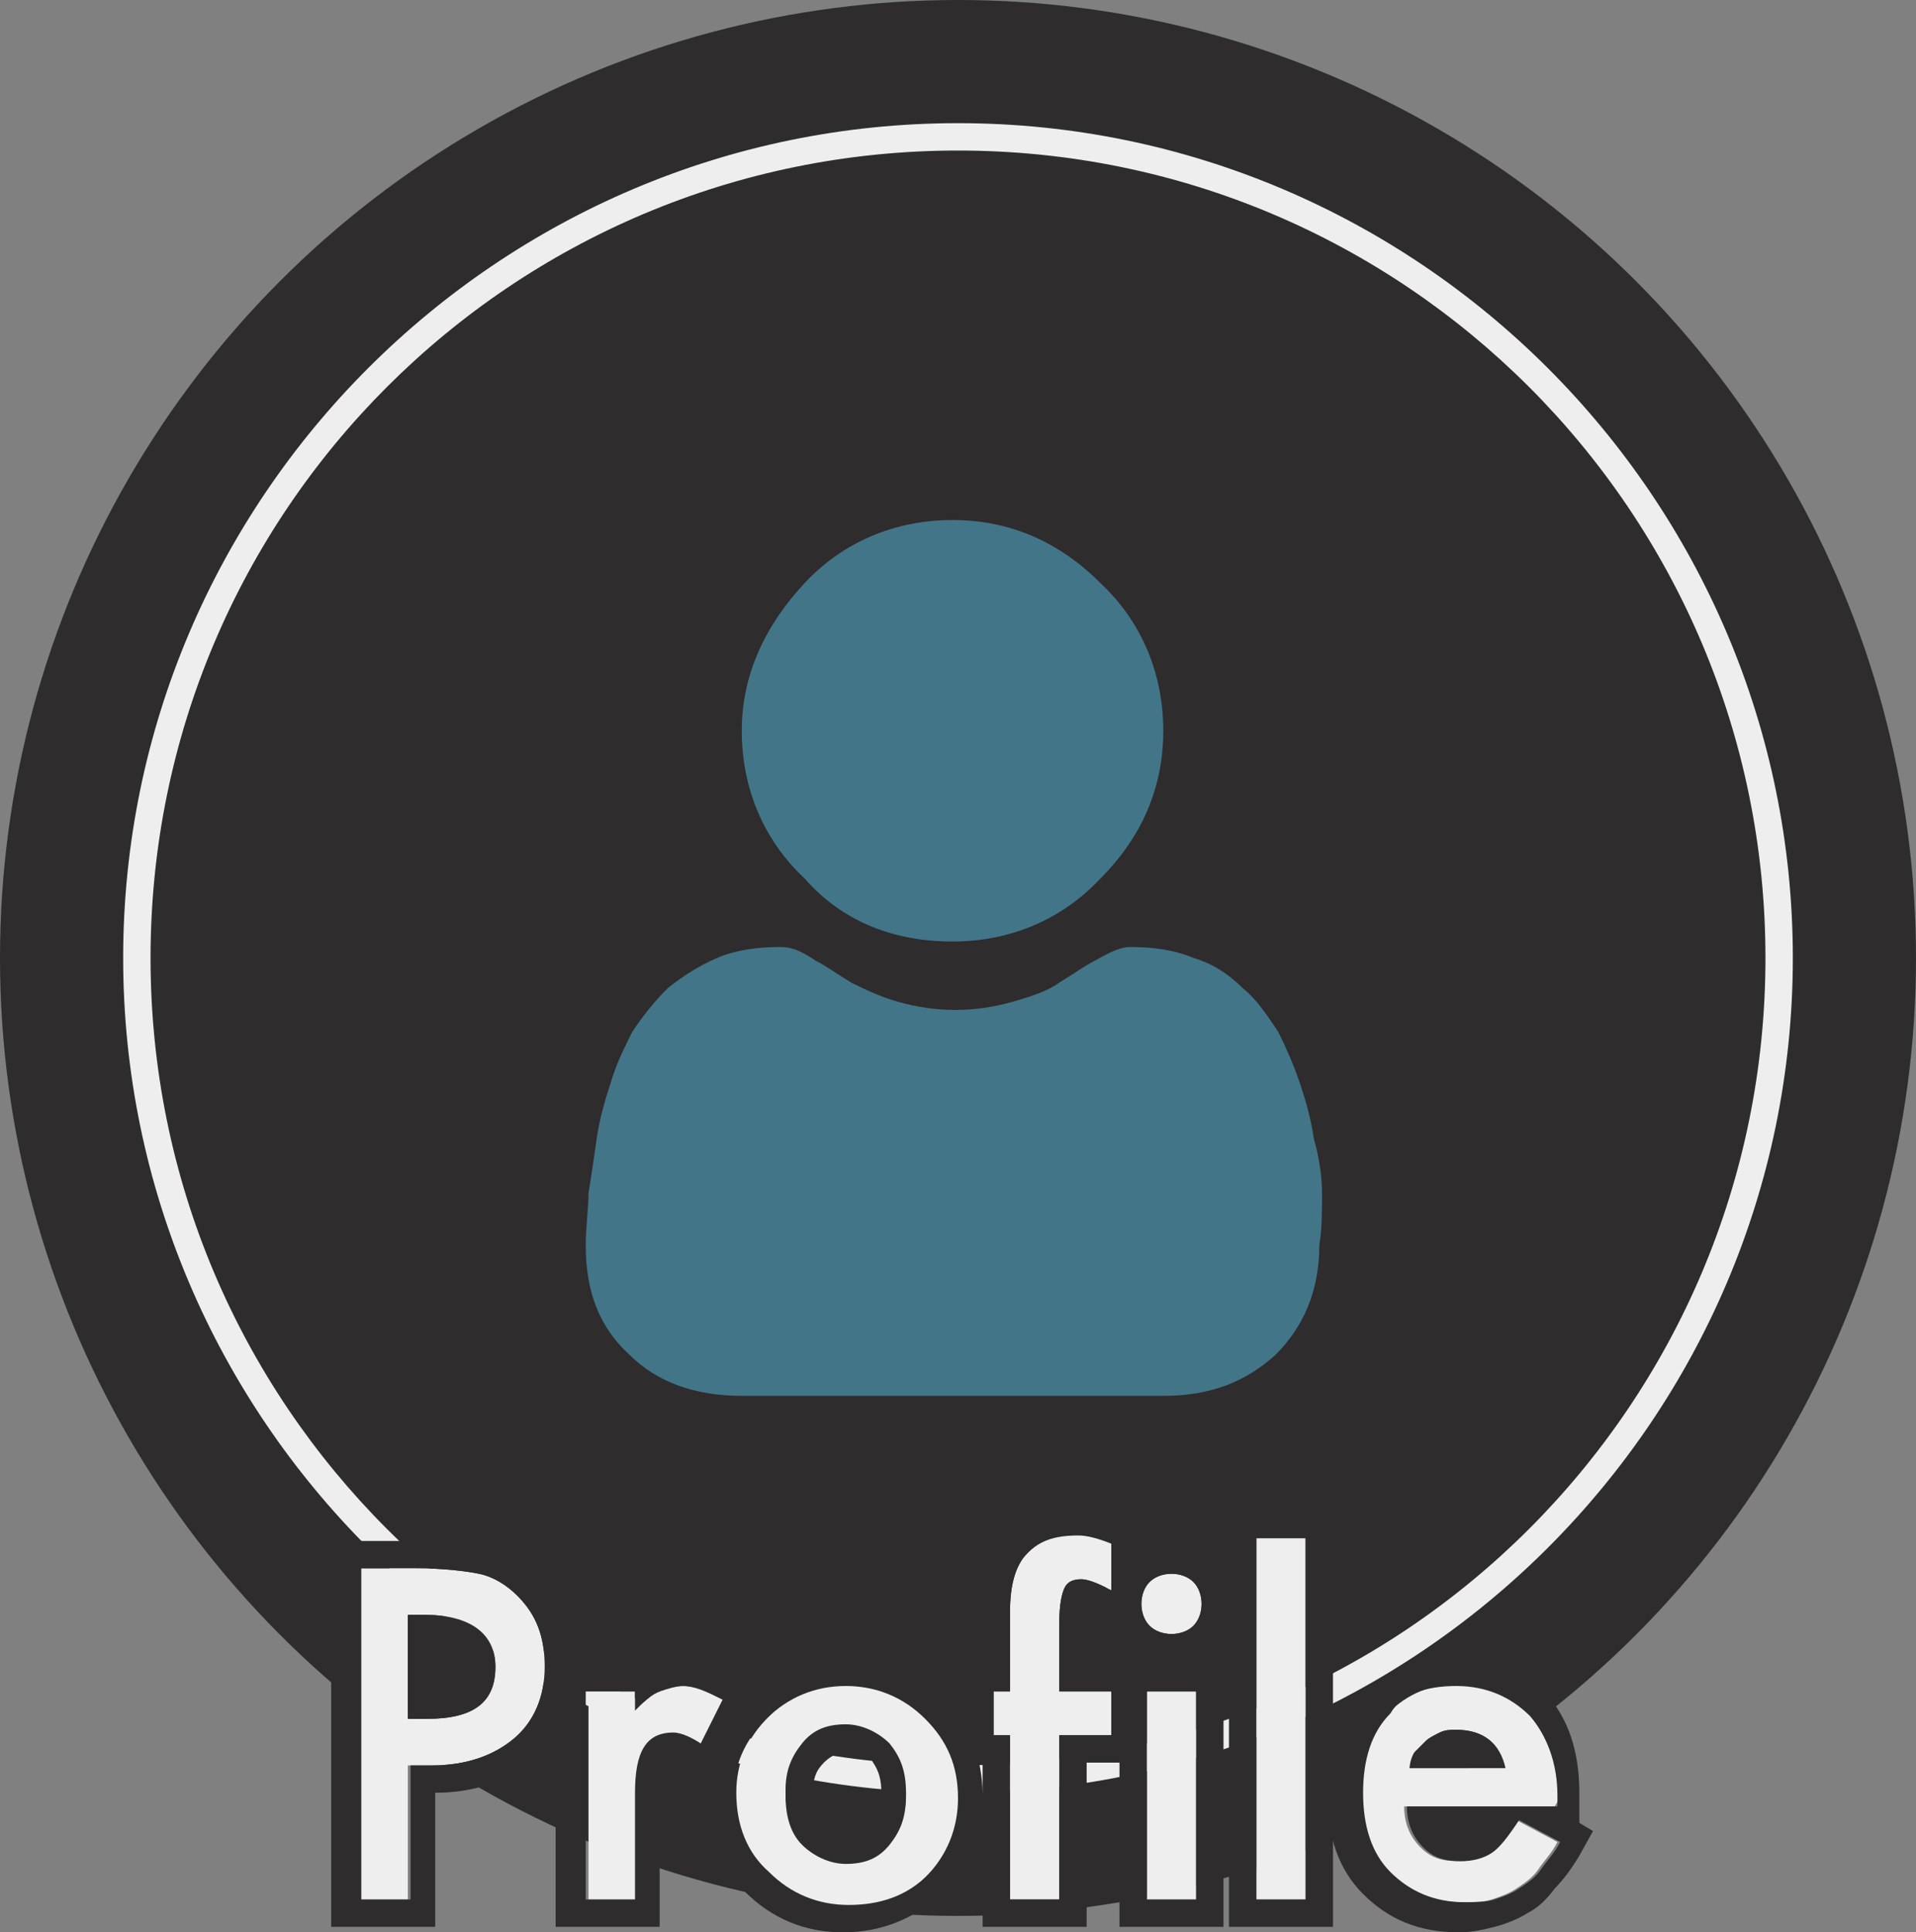 <?xml version="1.0" encoding="utf-8"?>
<!-- Generator: Adobe Illustrator 23.1.1, SVG Export Plug-In . SVG Version: 6.00 Build 0)  -->
<svg version="1.1" id="Layer_1" xmlns="http://www.w3.org/2000/svg" xmlns:xlink="http://www.w3.org/1999/xlink" x="0px" y="0px"
	 viewBox="0 0 70 70.6" style="enable-background:new 0 0 70 70.6;" xml:space="preserve">
<rect x="0" y="0" width="70" height="70.6" fill="#808080" stroke="none"/>
<title>Profile</title>
<desc>Link to personal portfolio site.</desc>
<style type="text/css">
	.st0{fill:#2E2C2D;}
	.st1{fill:#EEEEEE;}
	.st2{fill:#437589;}
</style>
<g>
	<circle class="st0" cx="35" cy="35" r="35"/>
	<path class="st1" d="M35,65.5C18.2,65.5,4.5,51.8,4.5,35S18.2,4.5,35,4.5S65.5,18.2,65.5,35S51.8,65.5,35,65.5z M35,5.5
		C18.7,5.5,5.5,18.7,5.5,35S18.7,64.5,35,64.5S64.5,51.3,64.5,35S51.3,5.5,35,5.5z"/>
	<g>
		<g>
			<path class="st1" d="M14.9,64.5v4.9h-1.8V57.3h2.1c1,0,1.8,0.1,2.3,0.2c0.5,0.1,1,0.4,1.4,0.8c0.7,0.7,1,1.5,1,2.6
				c0,1.1-0.4,2-1.1,2.6s-1.7,1-3,1H14.9z M14.9,62.8h0.7c1.7,0,2.5-0.6,2.5-1.9c0-1.2-0.9-1.9-2.6-1.9h-0.6V62.8z"/>
			<path class="st0" d="M15.2,57.3c1,0,1.8,0.1,2.3,0.2c0.5,0.1,1,0.4,1.4,0.8c0.7,0.7,1,1.5,1,2.6c0,1.1-0.4,2-1.1,2.6s-1.7,1-3,1
				h-0.8v4.9h-1.8V57.3H15.2 M14.9,62.8h0.7c1.7,0,2.5-0.6,2.5-1.9c0-1.2-0.9-1.9-2.6-1.9h-0.6V62.8 M15.2,56.3h-2.1h-1v1v12.1v1h1
				h1.8h1v-1v-3.9c1.4,0,2.6-0.4,3.5-1.2c1-0.8,1.5-2,1.5-3.4c0-1.3-0.5-2.4-1.3-3.3c-0.5-0.5-1.1-0.9-1.8-1
				C17.1,56.4,16.3,56.3,15.2,56.3L15.2,56.3z M15.9,61.8V60c1.2,0.1,1.2,0.6,1.2,0.9C17.1,61.2,17.1,61.7,15.9,61.8L15.9,61.8z"/>
		</g>
		<g>
			<path class="st1" d="M21.4,61.8h1.8v0.7c0.3-0.3,0.6-0.6,0.9-0.7c0.3-0.1,0.6-0.2,0.9-0.2c0.5,0,0.9,0.2,1.5,0.5l-0.8,1.6
				c-0.3-0.2-0.7-0.4-1-0.4c-1,0-1.4,0.7-1.4,2.2v3.9h-1.8V61.8z"/>
			<path class="st0" d="M24.9,61.6c0.5,0,0.9,0.2,1.5,0.5l-0.8,1.6c-0.3-0.2-0.7-0.4-1-0.4c-1,0-1.4,0.7-1.4,2.2v3.9h-1.8v-7.6h1.8
				v0.7c0.3-0.3,0.6-0.6,0.9-0.7C24.3,61.6,24.6,61.6,24.9,61.6 M24.9,60.6c-0.4,0-0.8,0.1-1.2,0.2h-0.6h-1.8h-1v1v7.6v1h1h1.8h1v-1
				v-3.9c0-1.2,0.3-1.2,0.4-1.2c0.1,0,0.2,0.1,0.4,0.2l1,0.7l0.5-1l0.8-1.6l0.4-0.8l-0.8-0.5C26.2,60.8,25.6,60.6,24.9,60.6
				L24.9,60.6z"/>
		</g>
		<g>
			<path class="st1" d="M26.9,65.5c0-1.1,0.4-2,1.2-2.8s1.7-1.2,2.9-1.2c1.1,0,2.1,0.4,2.9,1.2c0.8,0.8,1.2,1.7,1.2,2.9
				c0,1.1-0.4,2.1-1.2,2.9c-0.8,0.8-1.8,1.1-2.9,1.1c-1.1,0-2.1-0.4-2.9-1.2C27.3,67.7,26.9,66.7,26.9,65.5z M28.7,65.6
				c0,0.8,0.2,1.4,0.6,1.8c0.4,0.4,1,0.7,1.6,0.7c0.7,0,1.2-0.2,1.6-0.7s0.6-1,0.6-1.8s-0.2-1.3-0.6-1.8c-0.4-0.4-1-0.7-1.6-0.7
				c-0.7,0-1.2,0.2-1.6,0.7S28.7,64.9,28.7,65.6z"/>
			<path class="st0" d="M30.9,61.6c1.1,0,2.1,0.4,2.9,1.2c0.8,0.8,1.2,1.7,1.2,2.9c0,1.1-0.4,2.1-1.2,2.9c-0.8,0.8-1.8,1.1-2.9,1.1
				c-1.1,0-2.1-0.4-2.9-1.2c-0.8-0.8-1.2-1.7-1.2-2.9c0-1.1,0.4-2,1.2-2.8S29.8,61.6,30.9,61.6 M30.9,68c0.7,0,1.2-0.2,1.6-0.7
				s0.6-1,0.6-1.8s-0.2-1.3-0.6-1.8c-0.4-0.4-1-0.7-1.6-0.7c-0.7,0-1.2,0.2-1.6,0.7s-0.6,1-0.6,1.7c0,0.8,0.2,1.4,0.6,1.8
				C29.7,67.8,30.3,68,30.9,68 M30.9,60.6c-1.4,0-2.6,0.5-3.6,1.4c-1,1-1.5,2.1-1.5,3.5c0,1.4,0.5,2.7,1.4,3.6c1,1,2.2,1.5,3.6,1.5
				c1.4,0,2.6-0.5,3.6-1.4c1-1,1.5-2.2,1.5-3.6c0-1.4-0.5-2.6-1.5-3.6C33.5,61.1,32.3,60.6,30.9,60.6L30.9,60.6z M30.9,67
				c-0.5,0-0.8-0.2-0.9-0.4c-0.2-0.2-0.3-0.6-0.3-1.1c0-0.5,0.1-0.8,0.4-1.1c0.2-0.2,0.5-0.4,0.9-0.4c0.5,0,0.8,0.2,0.9,0.4
				c0.2,0.3,0.3,0.6,0.3,1.1s-0.1,0.8-0.3,1.1C31.7,66.8,31.5,67,30.9,67L30.9,67z"/>
		</g>
		<g>
			<path class="st1" d="M38.7,63.4v6h-1.8v-6h-0.6v-1.6h0.6v-2.9c0-1,0.2-1.6,0.5-2c0.5-0.6,1.1-0.8,2-0.8c0.3,0,0.7,0.1,1.2,0.3
				v1.8L40.4,58c-0.4-0.2-0.7-0.3-0.9-0.3c-0.3,0-0.5,0.1-0.6,0.3c-0.1,0.2-0.2,0.6-0.2,1.3v2.5h1.9v1.6H38.7z"/>
			<path class="st0" d="M39.4,56c0.3,0,0.7,0.1,1.2,0.3v1.8L40.4,58c-0.4-0.2-0.7-0.3-0.9-0.3c-0.3,0-0.5,0.1-0.6,0.3
				c-0.1,0.2-0.2,0.6-0.2,1.3v2.5h1.9v1.6h-1.9v6h-1.8v-6h-0.6v-1.6h0.6v-2.9c0-1,0.2-1.6,0.5-2C37.9,56.3,38.5,56,39.4,56 M39.4,55
				c-1.5,0-2.3,0.6-2.8,1.2c-0.5,0.6-0.7,1.5-0.7,2.7v1.9h-0.6v1v1.6v1h0.6v5v1h1h1.8h1v-1v-5h0.9h1v-1v-1.6v-1h-1h-0.9v-1.5
				c0-0.2,0-0.4,0-0.5c0.1,0,0.2,0.1,0.3,0.1l0.2,0.1l1.5,0.8v-1.6v-1.8v-0.7l-0.6-0.2C40.4,55.1,39.9,55,39.4,55L39.4,55z"/>
		</g>
		<g>
			<path class="st1" d="M41.7,58.6c0-0.3,0.1-0.6,0.3-0.8s0.5-0.3,0.8-0.3c0.3,0,0.6,0.1,0.8,0.3c0.2,0.2,0.3,0.5,0.3,0.8
				s-0.1,0.6-0.3,0.8c-0.2,0.2-0.5,0.3-0.8,0.3s-0.6-0.1-0.8-0.3S41.7,58.9,41.7,58.6z M43.7,61.8v7.6h-1.8v-7.6H43.7z"/>
			<path class="st0" d="M42.8,57.5c0.3,0,0.6,0.1,0.8,0.3c0.2,0.2,0.3,0.5,0.3,0.8s-0.1,0.6-0.3,0.8c-0.2,0.2-0.5,0.3-0.8,0.3
				s-0.6-0.1-0.8-0.3s-0.3-0.5-0.3-0.8c0-0.3,0.1-0.6,0.3-0.8S42.5,57.5,42.8,57.5 M43.7,61.8v7.6h-1.8v-7.6H43.7 M42.8,56.5
				c-0.6,0-1.1,0.2-1.5,0.6s-0.6,0.9-0.6,1.5c0,0.6,0.2,1.1,0.6,1.5s0.9,0.6,1.5,0.6c0.6,0,1.1-0.2,1.5-0.6c0.4-0.4,0.6-0.9,0.6-1.5
				c0-0.6-0.2-1.1-0.6-1.5C43.9,56.7,43.4,56.5,42.8,56.5L42.8,56.5z M44.7,60.8h-1h-1.8h-1v1v7.6v1h1h1.8h1v-1v-7.6V60.8L44.7,60.8
				z"/>
		</g>
		<g>
			<path class="st1" d="M47.7,56.2v13.2h-1.8V56.2H47.7z"/>
			<path class="st0" d="M47.7,56.2v13.2h-1.8V56.2H47.7 M48.7,55.2h-1h-1.8h-1v1v13.2v1h1h1.8h1v-1V56.2V55.2L48.7,55.2z"/>
		</g>
		<g>
			<path class="st1" d="M56.8,66h-5.5c0,0.6,0.2,1.1,0.6,1.5c0.4,0.4,0.8,0.5,1.4,0.5c0.4,0,0.8-0.1,1.1-0.3c0.3-0.2,0.6-0.6,1-1.2
				l1.5,0.8c-0.2,0.4-0.5,0.7-0.7,1s-0.5,0.5-0.8,0.7s-0.6,0.3-0.9,0.4s-0.7,0.1-1.1,0.1c-1.1,0-2-0.4-2.7-1.1c-0.7-0.7-1-1.7-1-2.9
				c0-1.2,0.3-2.2,1-2.9c0.7-0.7,1.6-1.1,2.7-1.1c1.1,0,2,0.4,2.7,1.1c0.6,0.7,1,1.7,1,2.9L56.8,66z M55,64.6
				c-0.2-0.9-0.8-1.4-1.8-1.4c-0.2,0-0.4,0-0.6,0.1s-0.4,0.2-0.5,0.3s-0.3,0.3-0.4,0.4s-0.2,0.4-0.2,0.6H55z"/>
			<path class="st0" d="M53.2,61.6c1.1,0,2,0.4,2.7,1.1c0.6,0.7,1,1.7,1,2.9l0,0.4h-5.5c0,0.6,0.2,1.1,0.6,1.5
				c0.4,0.4,0.8,0.5,1.4,0.5c0.4,0,0.8-0.1,1.1-0.3c0.3-0.2,0.6-0.6,1-1.2l1.5,0.8c-0.2,0.4-0.5,0.7-0.7,1s-0.5,0.5-0.8,0.7
				s-0.6,0.3-0.9,0.4s-0.7,0.1-1.1,0.1c-1.1,0-2-0.4-2.7-1.1c-0.7-0.7-1-1.7-1-2.9c0-1.2,0.3-2.2,1-2.9
				C51.2,61.9,52.1,61.6,53.2,61.6 M51.5,64.6H55c-0.2-0.9-0.8-1.4-1.8-1.4c-0.2,0-0.4,0-0.6,0.1s-0.4,0.2-0.5,0.3s-0.3,0.3-0.4,0.4
				S51.6,64.3,51.5,64.6 M53.2,60.6c-1.4,0-2.5,0.5-3.4,1.4c-0.8,0.9-1.3,2.1-1.3,3.6c0,1.5,0.4,2.7,1.3,3.6c0.9,0.9,2,1.4,3.5,1.4
				c0.5,0,0.9-0.1,1.3-0.2c0.4-0.1,0.9-0.3,1.2-0.5c0.4-0.2,0.7-0.5,1-0.9c0.3-0.3,0.6-0.7,0.9-1.2l0.5-0.9l-0.5-0.3l0-0.7l0-0.4
				c0-1.5-0.4-2.7-1.2-3.6C55.8,61,54.6,60.6,53.2,60.6L53.2,60.6z M53.1,67h0.6c-0.1,0-0.2,0-0.3,0C53.3,67,53.1,67,53.1,67
				L53.1,67z"/>
		</g>
	</g>
	<g>
		<path class="st2" d="M34.8,34.4c2.1,0,4-0.8,5.4-2.3c1.5-1.5,2.3-3.3,2.3-5.4c0-2.1-0.8-4-2.3-5.4c-1.5-1.5-3.3-2.3-5.4-2.3
			c-2.1,0-4,0.8-5.4,2.3s-2.3,3.3-2.3,5.4c0,2.1,0.8,4,2.3,5.4C30.8,33.7,32.7,34.4,34.8,34.4z"/>
		<path class="st2" d="M48.3,43.6c0-0.6-0.1-1.3-0.3-2c-0.1-0.7-0.3-1.4-0.5-2c-0.2-0.6-0.5-1.3-0.8-1.9c-0.4-0.6-0.8-1.2-1.3-1.6
			c-0.5-0.5-1.1-0.9-1.8-1.1c-0.7-0.3-1.5-0.4-2.3-0.4c-0.3,0-0.6,0.1-1.3,0.5c-0.4,0.2-0.8,0.5-1.3,0.8c-0.4,0.3-1,0.5-1.7,0.7
			c-0.7,0.2-1.4,0.3-2.1,0.3s-1.4-0.1-2.1-0.3c-0.7-0.2-1.3-0.5-1.7-0.7c-0.5-0.3-0.9-0.6-1.3-0.8c-0.6-0.4-0.9-0.5-1.3-0.5
			c-0.8,0-1.6,0.1-2.3,0.4c-0.7,0.3-1.3,0.7-1.8,1.1c-0.5,0.5-0.9,1-1.3,1.6c-0.3,0.6-0.6,1.2-0.8,1.9c-0.2,0.6-0.4,1.3-0.5,2
			c-0.1,0.7-0.2,1.4-0.3,2c0,0.6-0.1,1.2-0.1,1.9c0,1.7,0.5,3,1.6,4c1,1,2.4,1.5,4.1,1.5h15.4c1.7,0,3-0.5,4.1-1.5
			c1-1,1.6-2.3,1.6-4C48.3,44.9,48.3,44.2,48.3,43.6z"/>
	</g>
</g>
</svg>
